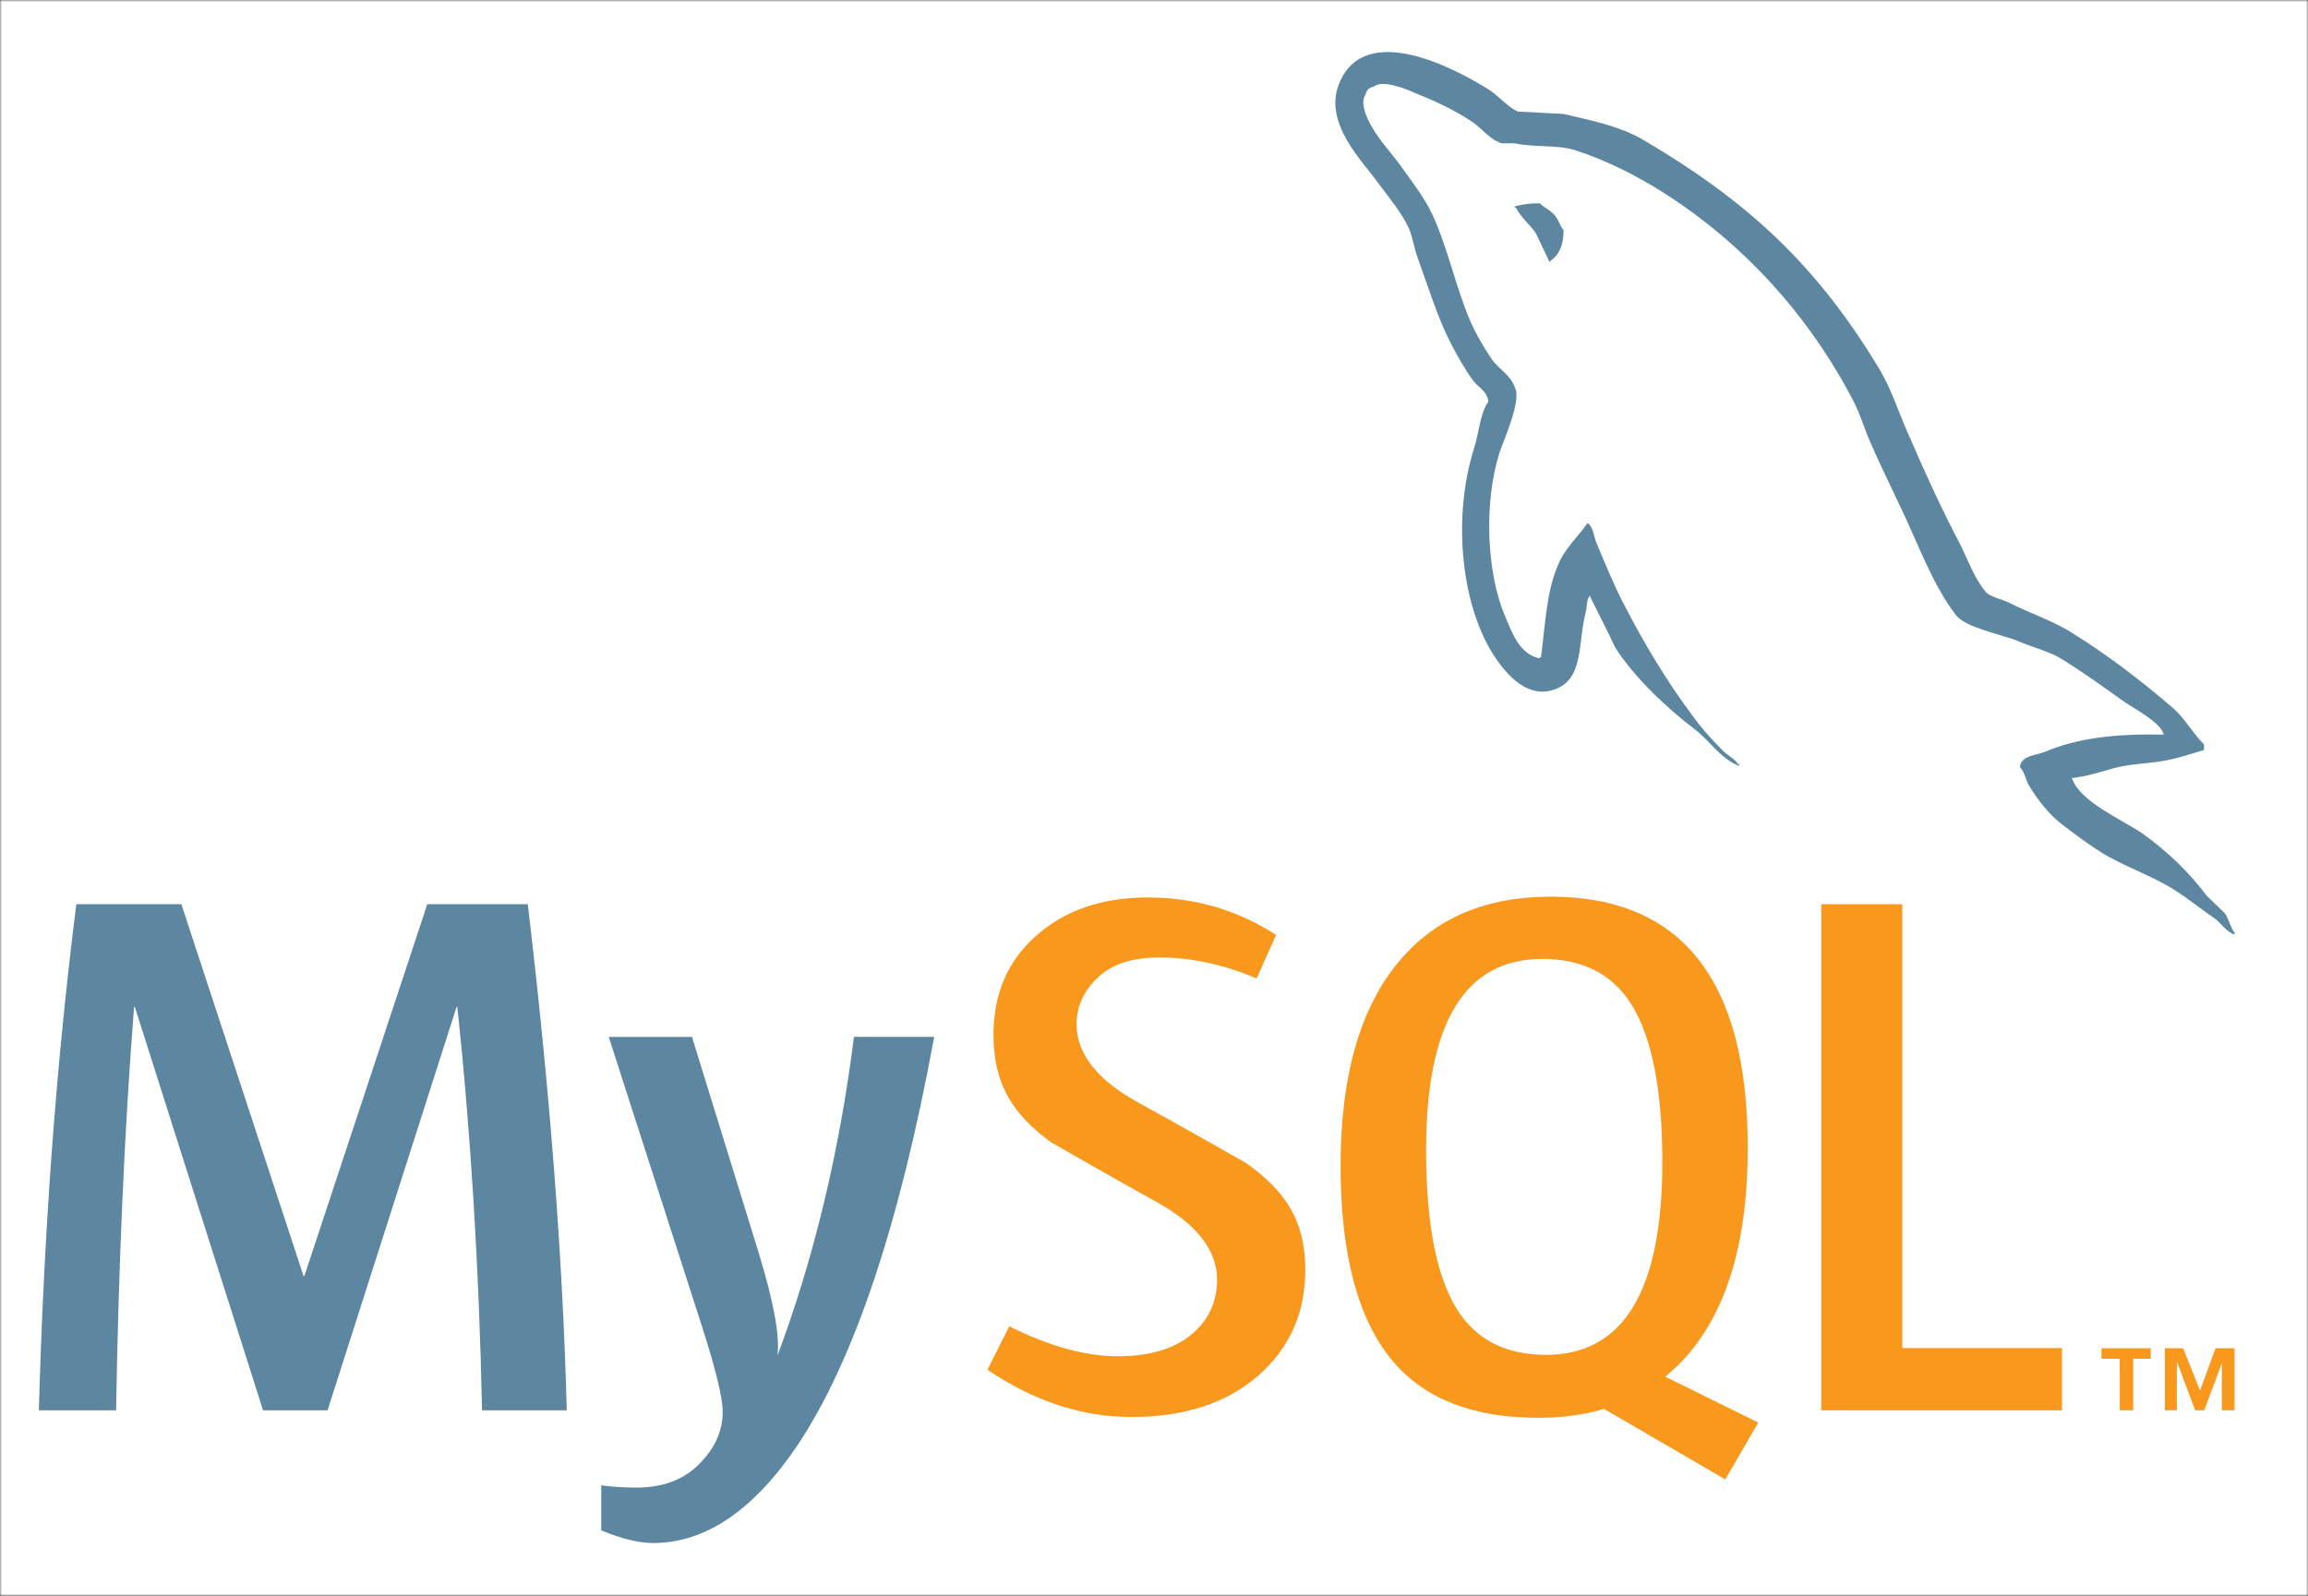 <svg width="590" height="408" viewBox="0 0 590 408" fill="none" xmlns="http://www.w3.org/2000/svg">
<rect x="0" y="0" width="590" height="408" fill="#333333" stroke="none"/>
<mask id="mask0_42_4" style="mask-type:alpha" maskUnits="userSpaceOnUse" x="0" y="0" width="590" height="408">
<rect width="590" height="408" fill="#D9D9D9"/>
</mask>
<g mask="url(#mask0_42_4)">
<g clip-path="url(#clip0_42_4)">
<rect width="800" height="800" transform="translate(-100 -210)" fill="white"/>
<path d="M144.883 360.577H123.225C122.459 324.02 120.35 289.651 116.901 257.446H116.709L83.734 360.577H67.244L34.466 257.446H34.278C31.846 288.366 30.314 322.743 29.678 360.577H9.937C11.209 314.57 14.406 271.437 19.516 231.176H46.36L77.602 326.259H77.795L109.23 231.176H134.914C140.539 278.334 143.862 321.471 144.883 360.577ZM238.811 265.105C229.993 312.958 218.358 347.729 203.919 369.433C192.67 386.14 180.344 394.502 166.922 394.502C163.344 394.502 158.929 393.422 153.697 391.28V379.741C156.254 380.109 159.255 380.319 162.704 380.319C168.973 380.319 174.012 378.594 177.854 375.137C182.449 370.927 184.747 366.194 184.747 360.958C184.747 357.367 182.956 350.026 179.382 338.911L155.614 265.101H176.891L193.95 320.303C197.784 332.838 199.383 341.589 198.742 346.574C208.071 321.659 214.587 294.493 218.3 265.097H238.811V265.105Z" fill="#5D87A1"/>
<path d="M527.106 360.577H465.584V231.176H486.28V344.648H527.106V360.577ZM449.479 363.703L425.691 351.964C427.8 350.231 429.818 348.356 431.634 346.184C441.745 334.307 446.788 316.742 446.788 293.476C446.788 250.666 429.989 229.251 396.378 229.251C379.897 229.251 367.04 234.683 357.845 245.552C347.742 257.438 342.699 274.94 342.699 298.08C342.699 320.826 347.169 337.513 356.112 348.097C364.294 357.685 376.628 362.486 393.122 362.486C399.274 362.486 404.92 361.732 410.064 360.213L441.034 378.243L449.479 363.703ZM372.418 334.683C367.178 326.255 364.558 312.72 364.558 294.058C364.558 261.476 374.456 245.167 394.273 245.167C404.631 245.167 412.223 249.067 417.078 256.852C422.309 265.293 424.942 278.707 424.942 297.109C424.942 329.958 415.036 346.385 395.231 346.385C384.869 346.389 377.277 342.501 372.418 334.683ZM333.68 324.71C333.68 335.684 329.654 344.686 321.61 351.738C313.558 358.761 302.76 362.281 289.229 362.281C276.573 362.281 264.302 358.238 252.425 350.194L257.987 339.082C268.207 344.201 277.461 346.745 285.768 346.745C293.565 346.745 299.659 345.017 304.078 341.589C308.494 338.149 311.126 333.323 311.126 327.221C311.126 319.533 305.765 312.962 295.93 307.459C286.86 302.479 268.722 292.066 268.722 292.066C258.891 284.901 253.969 277.209 253.969 264.536C253.969 254.048 257.64 245.581 264.985 239.14C272.338 232.674 281.826 229.451 293.456 229.451C305.468 229.451 316.387 232.67 326.222 239.04L321.233 250.156C312.821 246.581 304.518 244.794 296.327 244.794C289.694 244.794 284.571 246.389 281.01 249.591C277.419 252.78 275.205 256.86 275.205 261.866C275.205 269.516 280.679 276.171 290.782 281.783C299.973 286.772 318.563 297.364 318.563 297.364C328.645 304.517 333.68 312.138 333.68 324.71Z" fill="#F8981D"/>
<path d="M553.088 187.834C540.574 187.516 530.886 188.776 522.754 192.216C520.406 193.154 516.673 193.154 516.347 196.121C517.615 197.376 517.761 199.402 518.862 201.135C520.737 204.261 524.005 208.467 526.989 210.66C530.266 213.171 533.556 215.657 537.004 217.846C543.086 221.608 549.979 223.797 555.905 227.547C559.358 229.728 562.789 232.549 566.246 234.896C567.945 236.148 569.034 238.178 571.239 238.96V238.483C570.134 237.077 569.82 235.043 568.736 233.478L564.041 228.949C559.504 222.856 553.867 217.536 547.786 213.167C542.78 209.718 531.832 205.031 529.802 199.264L529.484 198.946C532.924 198.624 537.005 197.376 540.273 196.418C545.592 195.016 550.443 195.334 555.901 193.932C558.412 193.304 560.902 192.517 563.421 191.743V190.333C560.592 187.516 558.575 183.775 555.599 181.113C547.639 174.237 538.867 167.511 529.802 161.882C524.947 158.747 518.703 156.73 513.534 154.064C511.672 153.122 508.533 152.658 507.436 151.093C504.632 147.652 503.054 143.124 501.02 139.052C496.5 130.46 492.11 120.926 488.21 111.84C485.389 105.746 483.673 99.661 480.233 94.023C464.12 67.448 446.622 51.352 419.728 35.552C413.948 32.263 407.072 30.861 399.727 29.137L387.996 28.517C385.493 27.421 382.986 24.445 380.801 23.039C371.879 17.414 348.906 5.223 342.344 21.319C338.117 31.493 348.596 41.495 352.196 46.656C354.853 50.238 358.298 54.315 360.156 58.383C361.257 61.04 361.566 63.861 362.667 66.669C365.17 73.55 367.509 81.204 370.799 87.624C372.515 90.897 374.385 94.337 376.578 97.3C377.834 99.033 380.019 99.799 380.496 102.624C378.315 105.738 378.144 110.438 376.892 114.347C371.267 132.012 373.465 153.897 381.437 166.879C383.932 170.788 389.883 179.393 397.843 176.095C404.891 173.282 403.33 164.372 405.356 156.558C405.82 154.671 405.515 153.432 406.452 152.193V152.499C408.633 156.872 410.834 161.087 412.856 165.473C417.706 173.127 426.152 181.104 433.187 186.407C436.933 189.236 439.9 194.074 444.592 195.803V195.334H444.282C443.332 193.932 441.943 193.304 440.695 192.216C437.875 189.399 434.752 185.959 432.564 182.837C426.01 174.077 420.209 164.38 415.061 154.374C412.542 149.519 410.37 144.212 408.34 139.366C407.394 137.495 407.394 134.674 405.824 133.732C403.472 137.168 400.045 140.144 398.329 144.354C395.353 151.088 395.043 159.371 393.939 167.984L393.323 168.285C388.343 167.034 386.61 161.882 384.719 157.508C380.035 146.401 379.249 128.572 383.312 115.757C384.401 112.48 389.109 102.159 387.23 99.037C386.288 96.045 383.158 94.342 381.442 91.985C379.424 89.022 377.215 85.272 375.808 81.983C372.058 73.232 370.171 63.535 366.132 54.788C364.245 50.711 360.968 46.492 358.314 42.738C355.335 38.52 352.058 35.548 349.701 30.547C348.923 28.827 347.831 26.014 349.082 24.144C349.387 22.888 350.024 22.419 351.271 22.105C353.296 20.394 359.084 22.57 361.114 23.512C366.911 25.855 371.757 28.044 376.595 31.325C378.784 32.895 381.132 35.866 383.94 36.649H387.23C392.223 37.737 397.852 36.95 402.552 38.365C410.834 41.027 418.338 44.931 425.068 49.146C445.546 62.133 462.433 80.585 473.834 102.624C475.704 106.215 476.499 109.504 478.207 113.25C481.501 120.917 485.573 128.735 488.842 136.239C492.127 143.584 495.257 151.084 499.949 157.186C502.288 160.467 511.688 162.187 515.903 163.908C519.021 165.31 523.876 166.557 526.688 168.277C532.007 171.554 537.306 175.316 542.307 178.92C544.797 180.795 552.624 184.704 553.088 187.834ZM393.608 51.967C391.449 51.944 389.298 52.209 387.209 52.754V53.067H387.51C388.77 55.566 390.959 57.299 392.52 59.479C393.78 61.986 394.872 64.472 396.106 66.975L396.408 66.665C398.613 65.104 399.71 62.601 399.71 58.847C398.76 57.742 398.613 56.663 397.822 55.566C396.902 54.001 394.872 53.222 393.608 51.967Z" fill="#5D87A1"/>
<path d="M567.978 360.556H571.218V344.703H566.359L562.395 355.522L558.089 344.703H553.41V360.556H556.469V348.495H556.641L561.152 360.556H563.484L567.978 348.495V360.556ZM541.884 360.556H545.311V347.39H549.798V344.699H537.209V347.39H541.875L541.884 360.556Z" fill="#F8981D"/>
<mask id="mask1_42_4" style="mask-type:alpha" maskUnits="userSpaceOnUse" x="-199" y="-26" width="998" height="432">
<rect x="-199" y="-26" width="998" height="432" fill="#D9D9D9"/>
</mask>
<g mask="url(#mask1_42_4)">
</g>
</g>
</g>
<defs>
<clipPath id="clip0_42_4">
<rect width="800" height="800" fill="white" transform="translate(-100 -210)"/>
</clipPath>
</defs>
</svg>
